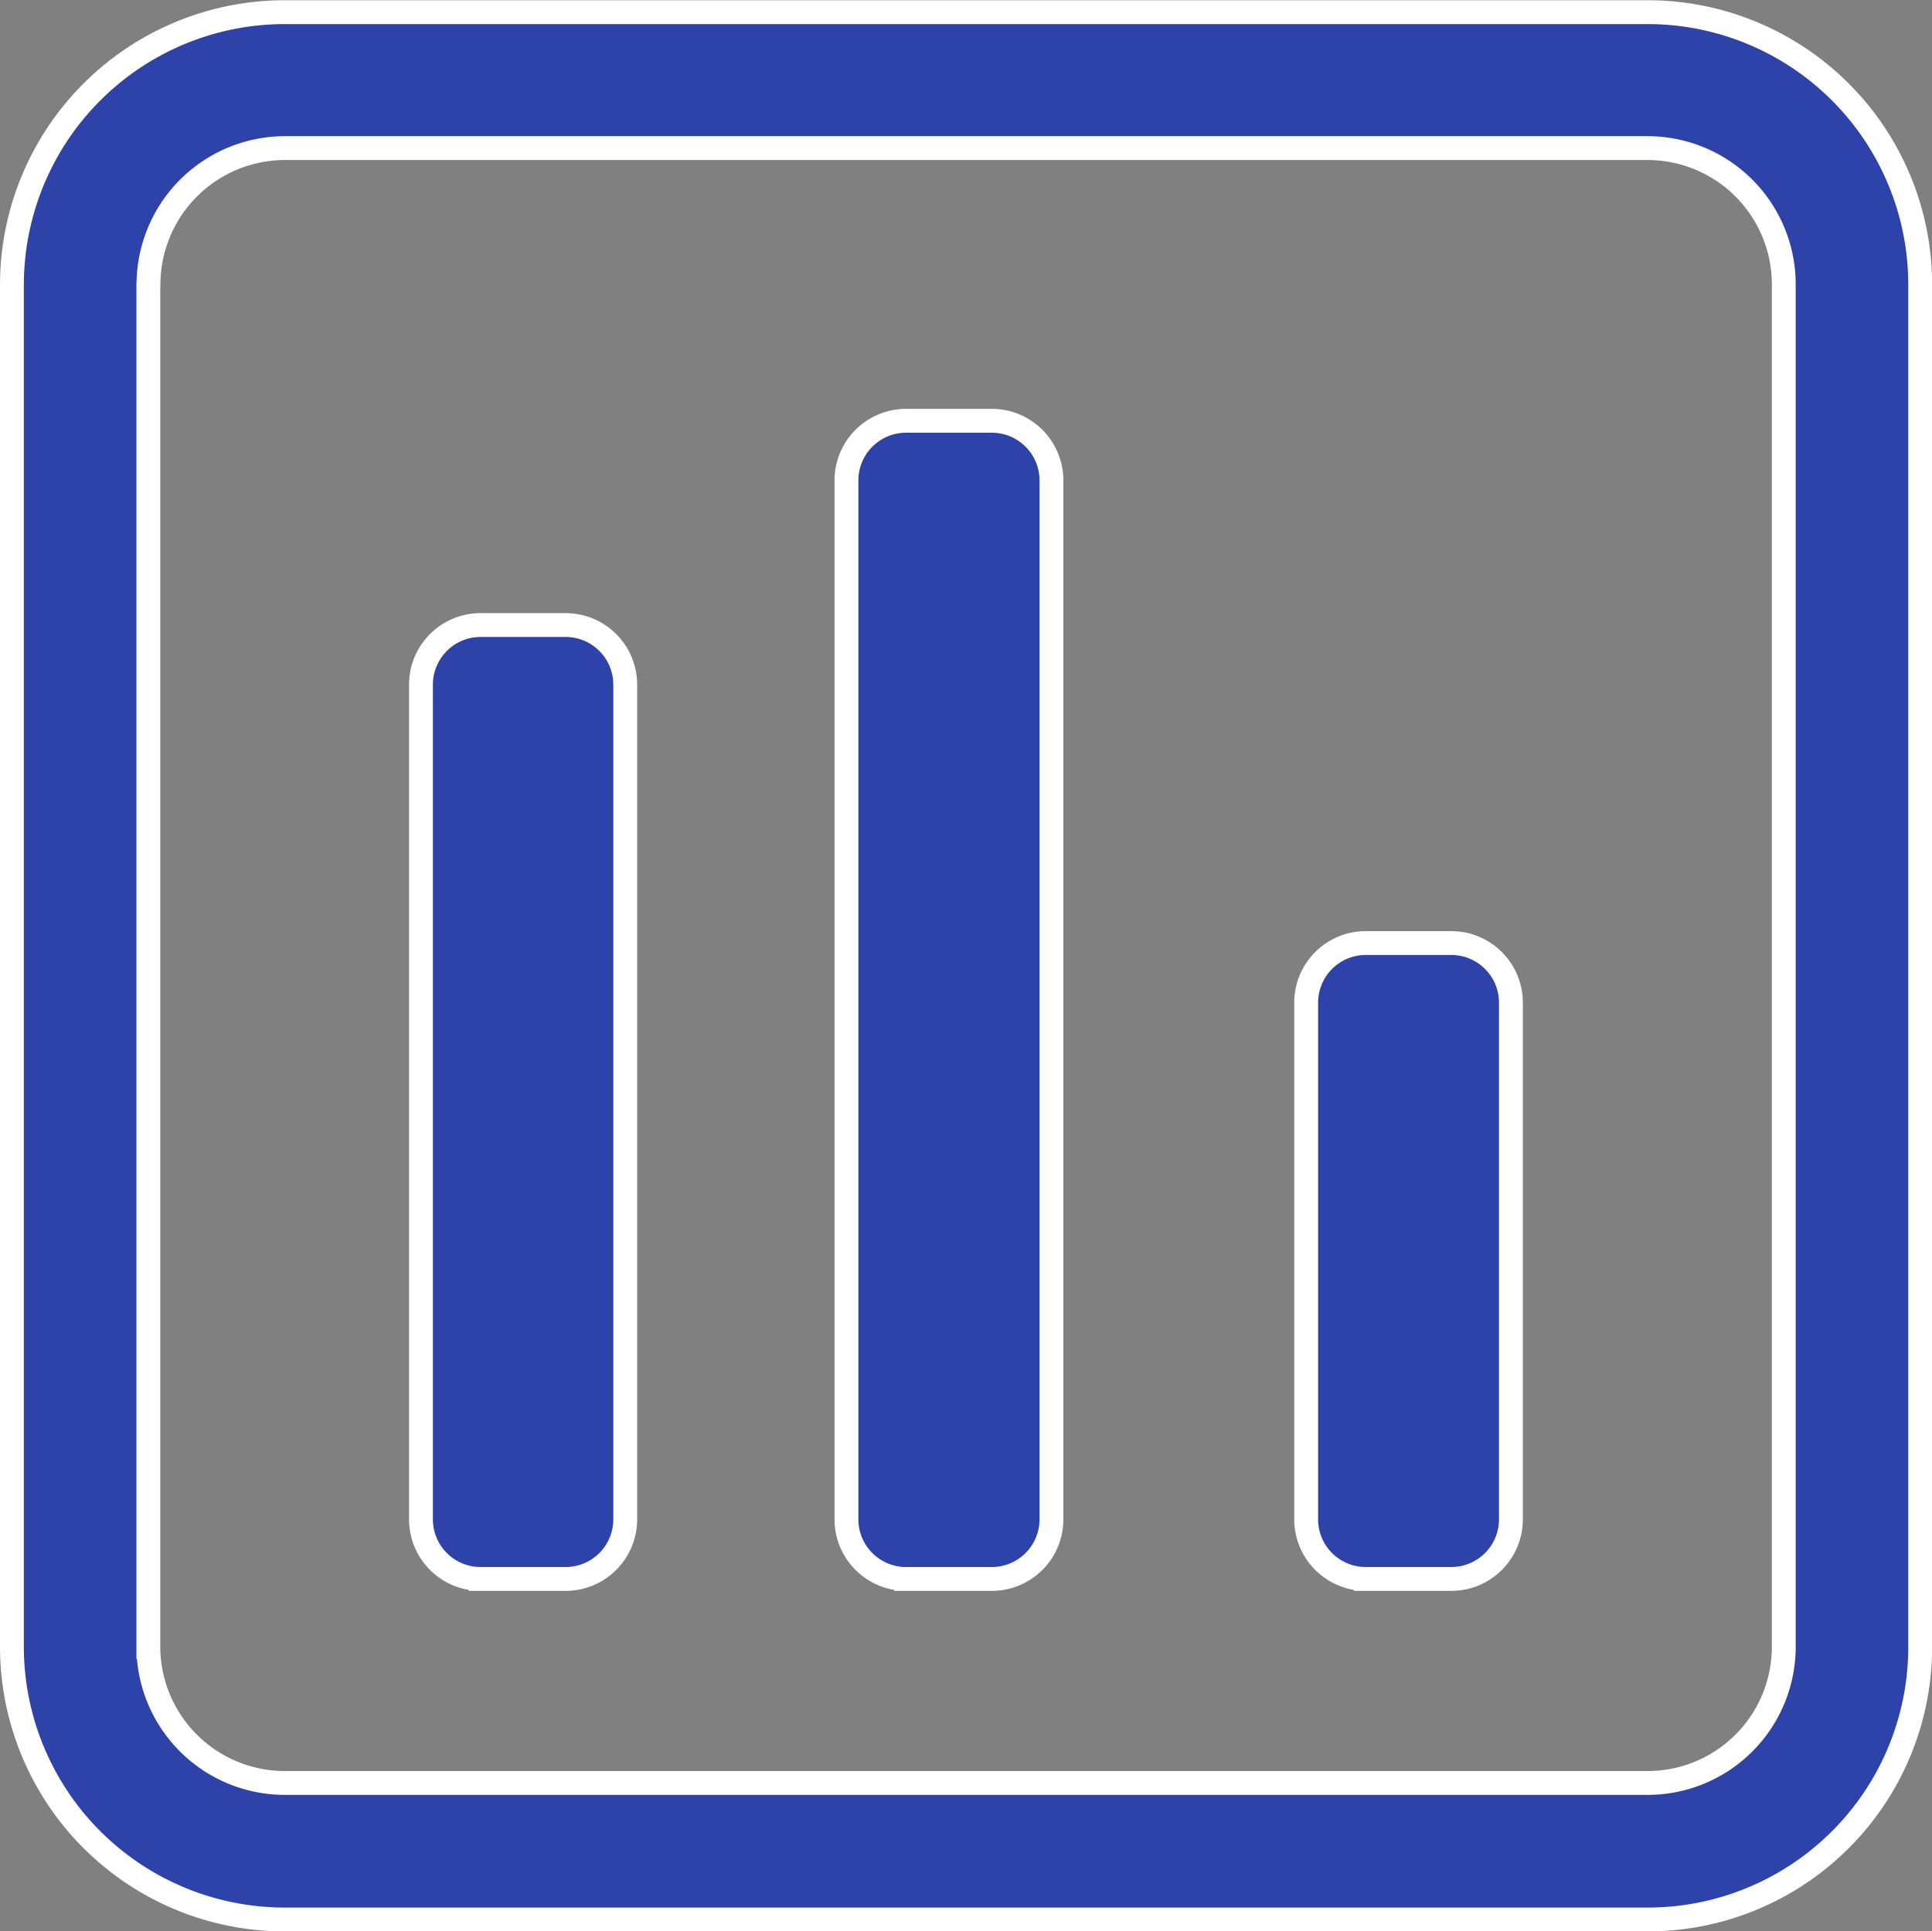 <svg xmlns="http://www.w3.org/2000/svg" width="16.201" height="16.196" viewBox="0 0 16.201 16.196">
  <rect x="0" y="0" width="16.201" height="16.196" fill="#808080" stroke="none"/>
  <path id="Union_47" data-name="Union 47" d="M18672.287-4066a2.288,2.288,0,0,1-2.289-2.284v-11.428a2.288,2.288,0,0,1,2.289-2.284h11.424a2.286,2.286,0,0,1,2.289,2.284v11.428a2.285,2.285,0,0,1-2.289,2.284Zm-1.145-13.712v11.428a1.145,1.145,0,0,0,1.145,1.139h11.424a1.142,1.142,0,0,0,1.145-1.139v-11.428a1.143,1.143,0,0,0-1.145-1.144h-11.424A1.146,1.146,0,0,0,18671.143-4079.714Zm10.209,10.856a.5.5,0,0,1-.5-.5v-4.333a.5.5,0,0,1,.5-.5h.717a.5.5,0,0,1,.5.5v4.333a.5.5,0,0,1-.5.5Zm-3.855,0a.5.5,0,0,1-.5-.5v-8.713a.5.5,0,0,1,.5-.5h.719a.5.5,0,0,1,.5.5v8.713a.5.5,0,0,1-.5.5Zm-3.568,0a.5.5,0,0,1-.5-.5v-7a.5.5,0,0,1,.5-.5h.713a.5.5,0,0,1,.5.5v7a.5.5,0,0,1-.5.5Z" transform="translate(-18669.898 4082.098)" fill="#2D43AA" stroke="#fff" stroke-width="0.2"/>
</svg>
